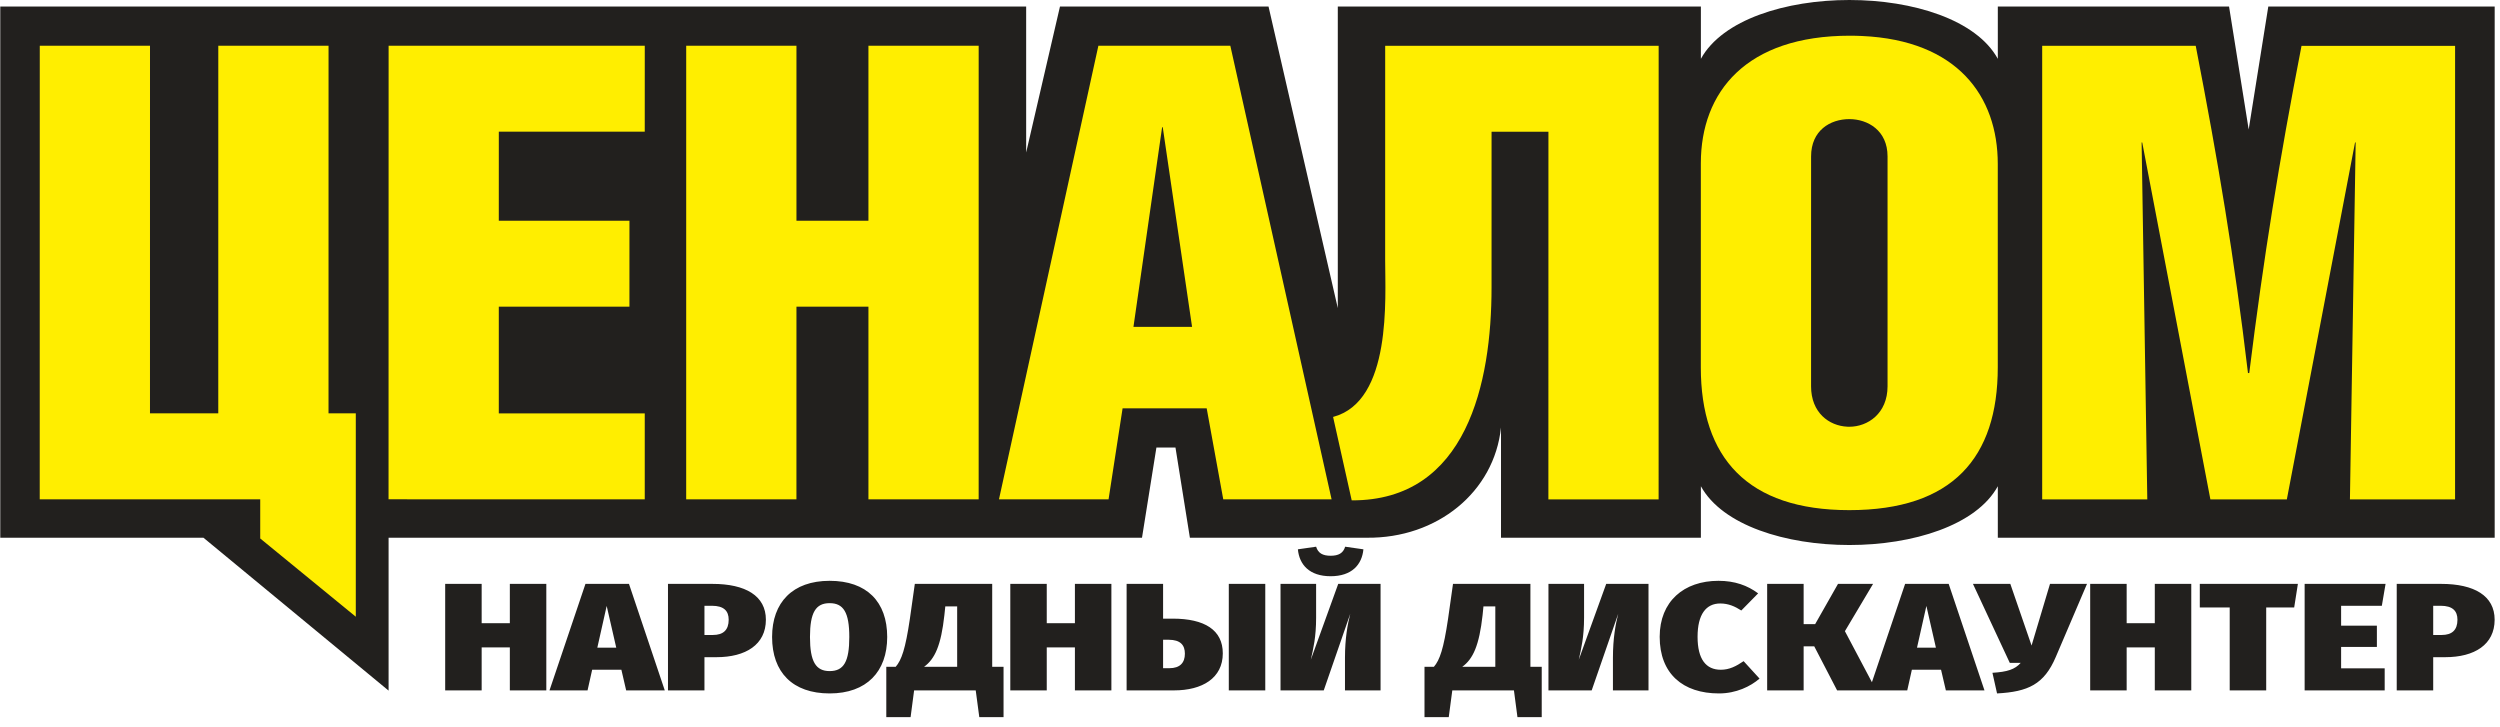 <svg width="110" height="32" viewBox="0 0 110 32" fill="none" xmlns="http://www.w3.org/2000/svg">
<path fill-rule="evenodd" clip-rule="evenodd" d="M17.098 30.387L8.952 23.66H0.012V0.287H45.151V6.71L46.639 0.287H55.815L58.863 13.557V0.287H74.839C74.839 1.437 74.839 1.439 74.839 2.589C76.734 -0.863 86.011 -0.863 87.904 2.589V0.287H98.078L98.942 5.697L99.805 0.287H109.766V23.66H87.904C87.904 22.904 87.904 22.149 87.904 21.394C86.011 24.843 76.734 24.843 74.839 21.394V23.66H66.044V18.807C65.748 21.648 63.235 23.693 60.138 23.66H52.355L51.721 19.692H50.882L50.248 23.66H17.098V30.387Z" fill="#22201E"/>
<path fill-rule="evenodd" clip-rule="evenodd" d="M9.605 2.011L9.604 18.188H6.599L6.6 2.011H1.75L1.748 21.97H11.45V23.693L15.655 27.136V18.188H14.455L14.456 2.011H9.605Z" fill="#FFEE00"/>
<path d="M22.433 30.377H24.038V25.691H22.433V27.421H21.193V25.691H19.588V30.377H21.193V28.486H22.433V30.377ZM27.551 30.377H29.25L27.675 25.691H25.76L24.178 30.377H25.852L26.055 29.469H27.341L27.551 30.377ZM26.282 28.498L26.694 26.661L27.115 28.498H26.282ZM31.346 25.691H29.391V30.377H30.996V28.916H31.526C32.81 28.916 33.699 28.364 33.699 27.267C33.699 26.216 32.804 25.691 31.346 25.691ZM31.369 27.939H30.996V26.654H31.323C31.853 26.654 32.062 26.883 32.062 27.267C32.062 27.724 31.821 27.939 31.369 27.939ZM36.504 25.556C34.876 25.556 33.972 26.506 33.972 28.027C33.972 29.582 34.876 30.511 36.504 30.511C38.133 30.511 39.037 29.549 39.037 28.027C39.037 26.473 38.133 25.556 36.504 25.556ZM36.504 26.539C37.112 26.539 37.369 26.944 37.369 28.027C37.369 29.111 37.128 29.528 36.504 29.528C35.896 29.528 35.639 29.111 35.639 28.027C35.639 26.944 35.896 26.539 36.504 26.539ZM43.657 29.34V25.691H40.252L40.034 27.232C39.839 28.552 39.668 29.044 39.41 29.34H38.997V31.555H40.066L40.221 30.377H42.932L43.089 31.555H44.156V29.34H43.657ZM42.115 29.34H40.658C41.132 28.997 41.406 28.404 41.553 27.065L41.593 26.681H42.115V29.34ZM47.296 30.377H48.901V25.691H47.296V27.421H46.057V25.691H44.453V30.377H46.057V28.486H47.296V30.377ZM51.597 27.22H51.176V25.691H49.571V30.377H51.66C52.898 30.377 53.803 29.839 53.803 28.748C53.803 27.718 53.001 27.22 51.597 27.22ZM54.067 25.691V30.377H55.672V25.691H54.067ZM51.449 29.401H51.176V28.149H51.419C51.947 28.149 52.135 28.391 52.135 28.762C52.135 29.158 51.924 29.401 51.449 29.401ZM58.548 25.354C59.483 25.354 59.927 24.842 59.99 24.17L59.187 24.055C59.102 24.337 58.899 24.453 58.548 24.453C58.197 24.453 57.995 24.337 57.909 24.055L57.107 24.17C57.168 24.842 57.613 25.354 58.548 25.354ZM60.745 25.691H58.882L57.675 29.03C57.784 28.545 57.909 28.034 57.909 27.178V25.691H56.343V30.377H58.245L59.412 27.004C59.296 27.468 59.179 28.074 59.179 28.943V30.377H60.745V25.691ZM67.338 29.34V25.691H63.932L63.714 27.232C63.519 28.552 63.348 29.044 63.091 29.34H62.678V31.555H63.745L63.901 30.377H66.613L66.768 31.555H67.836V29.34H67.338ZM65.794 29.34H64.338C64.813 28.997 65.085 28.404 65.234 27.065L65.272 26.681H65.794V29.34ZM72.534 25.691H70.673L69.465 29.03C69.573 28.545 69.699 28.034 69.699 27.178V25.691H68.132V30.377H70.034L71.202 27.004C71.086 27.468 70.969 28.074 70.969 28.943V30.377H72.534V25.691ZM75.612 25.556C74.093 25.556 73.026 26.459 73.026 28.02C73.026 29.643 74.046 30.511 75.636 30.511C76.391 30.511 77.023 30.202 77.42 29.858L76.719 29.091C76.391 29.313 76.096 29.469 75.714 29.469C75.067 29.469 74.693 29.01 74.693 28.02C74.693 27.031 75.067 26.553 75.691 26.553C76.049 26.553 76.337 26.681 76.617 26.862L77.358 26.108C76.89 25.759 76.33 25.556 75.612 25.556ZM82.415 25.691H80.872L79.867 27.461H79.36V25.691H77.755V30.377H79.36V28.439H79.827L80.833 30.377H82.555L81.176 27.772L82.415 25.691ZM85.618 30.377H87.317L85.742 25.691H83.825L82.243 30.377H83.919L84.122 29.469H85.406L85.618 30.377ZM84.348 28.498L84.761 26.661L85.18 28.498H84.348ZM91.828 25.691H90.2L89.389 28.404L88.454 25.691H86.81L88.43 29.165H88.913C88.656 29.455 88.321 29.563 87.667 29.603L87.87 30.511C89.232 30.438 89.942 30.115 90.456 28.903L91.828 25.691ZM94.811 30.377H96.416V25.691H94.811V27.421H93.573V25.691H91.968V30.377H93.573V28.486H94.811V30.377ZM101.107 25.691H96.791V26.728H98.107V30.377H99.713V26.728H100.944L101.107 25.691ZM104.965 25.691H101.404V30.377H104.926V29.408H103.009V28.465H104.583V27.529H103.009V26.654H104.801L104.965 25.691ZM107.411 25.691H105.456V30.377H107.061V28.916H107.591C108.876 28.916 109.764 28.364 109.764 27.267C109.764 26.216 108.869 25.691 107.411 25.691ZM107.435 27.939H107.061V26.654H107.388C107.918 26.654 108.128 26.883 108.128 27.267C108.128 27.724 107.887 27.939 107.435 27.939Z" fill="#22201E"/>
<path fill-rule="evenodd" clip-rule="evenodd" d="M17.099 2.012L17.096 21.969L28.369 21.971V18.189H21.947V13.493H27.695L27.696 9.712H21.947L21.948 5.792L28.369 5.793L28.37 2.012H17.099Z" fill="#FFEE00"/>
<path fill-rule="evenodd" clip-rule="evenodd" d="M38.211 2.013V9.712H35.044V2.013L30.193 2.012L30.192 21.971H35.043L35.044 13.493L38.211 13.494V21.971L43.061 21.972L43.062 2.013H38.211Z" fill="#FFEE00"/>
<path fill-rule="evenodd" clip-rule="evenodd" d="M48.329 2.012L43.955 21.97H48.777L49.394 17.966H53.094L53.823 21.97L58.59 21.971L54.134 2.012H48.329ZM51.133 5.598L51.161 5.599L52.451 14.382H49.872L51.133 5.598Z" fill="#FFEE00"/>
<path fill-rule="evenodd" clip-rule="evenodd" d="M60.948 2.016L60.947 11.438C60.947 13.103 61.253 17.657 58.656 18.345L59.475 22.016C64.546 22.035 65.628 16.825 65.628 12.661L65.629 5.796H68.131L68.129 21.974H72.979L72.981 2.016H60.948Z" fill="#FFEE00"/>
<path fill-rule="evenodd" clip-rule="evenodd" d="M81.397 1.571C76.828 1.571 74.837 4.045 74.837 7.186L74.836 16.164C74.836 20.138 76.883 22.446 81.368 22.446C85.912 22.446 87.902 20.138 87.902 16.164V7.214C87.903 4.226 86.118 1.773 81.931 1.584C81.757 1.576 81.579 1.571 81.397 1.571ZM79.687 16.997L79.688 6.881C79.688 5.741 80.529 5.241 81.371 5.241C82.184 5.242 83.052 5.741 83.052 6.88V16.997C83.052 18.193 82.182 18.777 81.37 18.777C81.342 18.777 81.314 18.776 81.287 18.775C80.473 18.738 79.687 18.154 79.687 16.997Z" fill="#FFEE00"/>
<path fill-rule="evenodd" clip-rule="evenodd" d="M101.267 2.017C100.287 7.062 99.598 11.329 98.967 16.413L98.911 16.414C98.307 11.313 97.593 7.07 96.612 2.016H89.856V21.973H94.481L94.231 6.268H94.258L97.257 21.973H100.621L103.622 6.268H103.649L103.397 21.974L108.023 21.973L108.024 2.017H101.267Z" fill="#FFEE00"/>
</svg>
